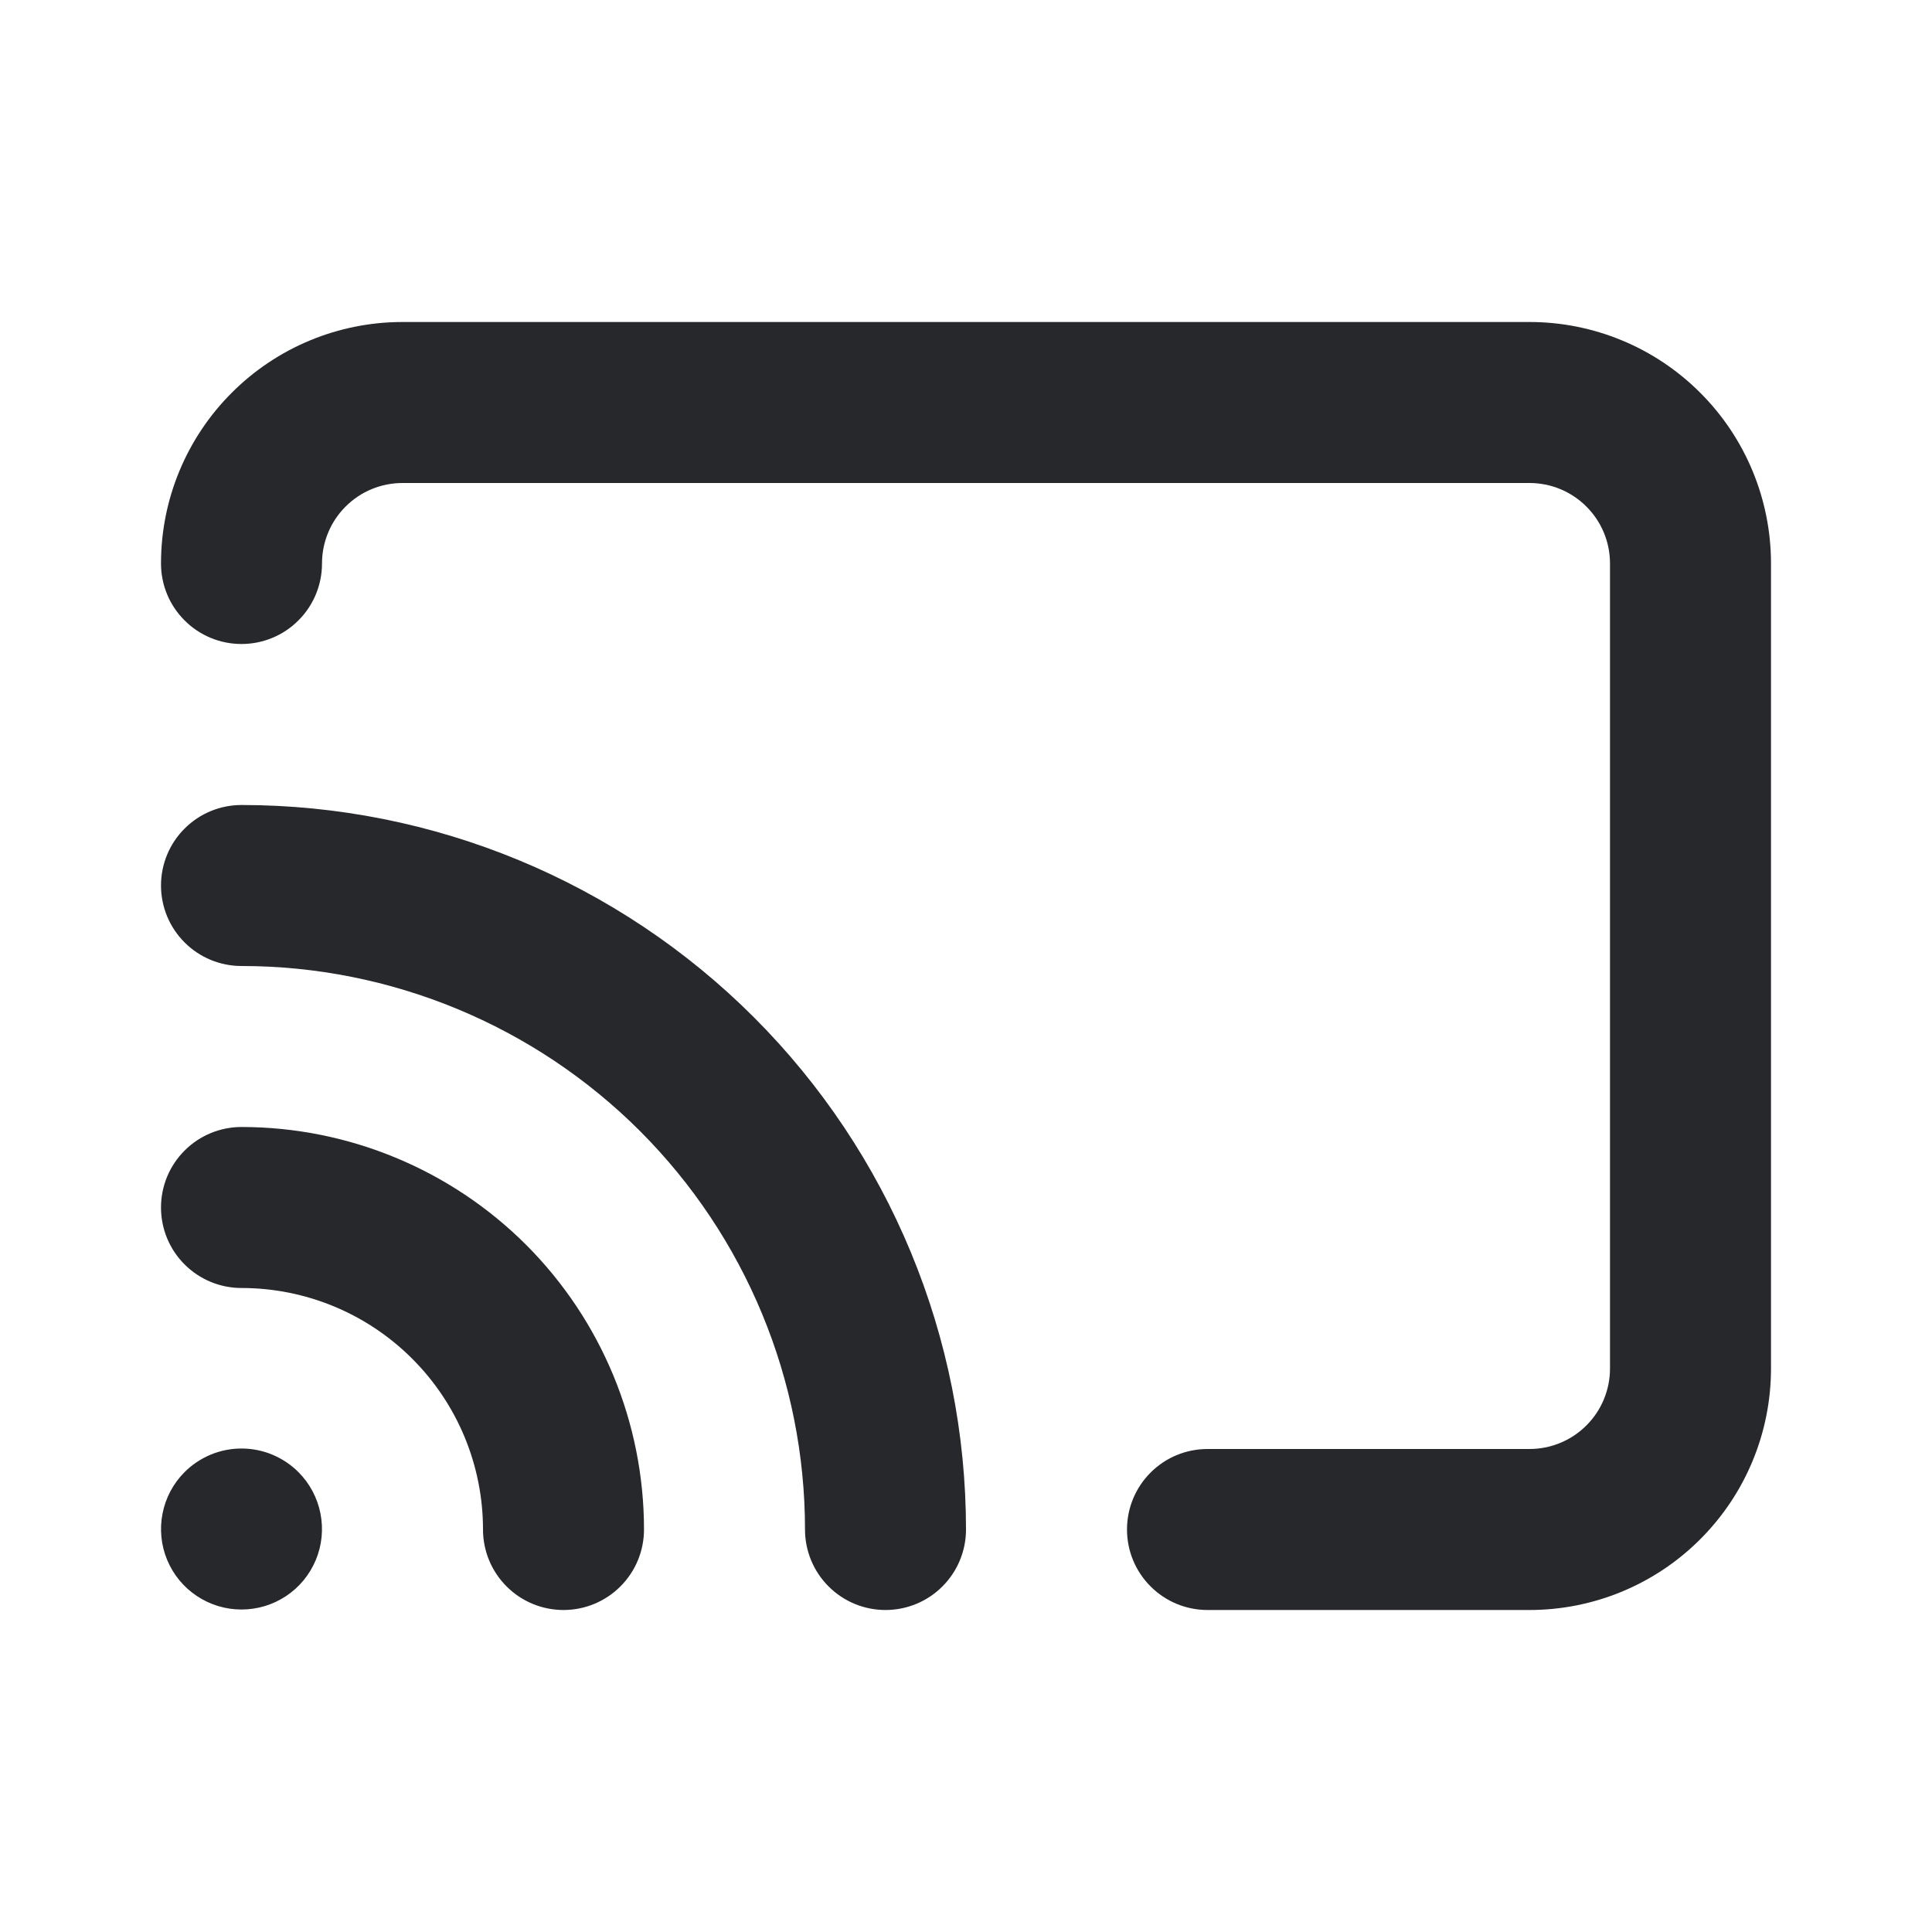 <svg width="24" height="24" viewBox="0 0 24 24" fill="none" xmlns="http://www.w3.org/2000/svg">
<path d="M3 14C2.735 14 2.48 14.105 2.293 14.293C2.105 14.48 2 14.735 2 15C2 15.265 2.105 15.52 2.293 15.707C2.48 15.895 2.735 16 3 16C3.796 16 4.559 16.316 5.121 16.879C5.684 17.441 6 18.204 6 19C6 19.265 6.105 19.52 6.293 19.707C6.48 19.895 6.735 20 7 20C7.265 20 7.52 19.895 7.707 19.707C7.895 19.52 8 19.265 8 19C8 17.674 7.473 16.402 6.536 15.464C5.598 14.527 4.326 14 3 14ZM2.29 18.29C2.151 18.43 2.057 18.608 2.019 18.802C1.981 18.996 2.001 19.197 2.077 19.379C2.153 19.561 2.281 19.717 2.445 19.826C2.61 19.936 2.803 19.994 3 19.994C3.197 19.994 3.39 19.936 3.555 19.826C3.719 19.717 3.847 19.561 3.923 19.379C3.999 19.197 4.019 18.996 3.981 18.802C3.943 18.608 3.849 18.43 3.71 18.29C3.617 18.196 3.506 18.122 3.385 18.071C3.263 18.02 3.132 17.994 3 17.994C2.868 17.994 2.737 18.02 2.615 18.071C2.494 18.122 2.383 18.196 2.29 18.29ZM19 4H5C4.204 4 3.441 4.316 2.879 4.879C2.316 5.441 2 6.204 2 7C2 7.265 2.105 7.52 2.293 7.707C2.48 7.895 2.735 8 3 8C3.265 8 3.52 7.895 3.707 7.707C3.895 7.52 4 7.265 4 7C4 6.735 4.105 6.48 4.293 6.293C4.48 6.105 4.735 6 5 6H19C19.265 6 19.52 6.105 19.707 6.293C19.895 6.48 20 6.735 20 7V17C20 17.265 19.895 17.52 19.707 17.707C19.52 17.895 19.265 18 19 18H15C14.735 18 14.48 18.105 14.293 18.293C14.105 18.48 14 18.735 14 19C14 19.265 14.105 19.52 14.293 19.707C14.48 19.895 14.735 20 15 20H19C19.796 20 20.559 19.684 21.121 19.121C21.684 18.559 22 17.796 22 17V7C22 6.204 21.684 5.441 21.121 4.879C20.559 4.316 19.796 4 19 4ZM3 10C2.735 10 2.48 10.105 2.293 10.293C2.105 10.48 2 10.735 2 11C2 11.265 2.105 11.52 2.293 11.707C2.48 11.895 2.735 12 3 12C4.857 12 6.637 12.738 7.95 14.05C9.262 15.363 10 17.143 10 19C10 19.265 10.105 19.52 10.293 19.707C10.48 19.895 10.735 20 11 20C11.265 20 11.52 19.895 11.707 19.707C11.895 19.52 12 19.265 12 19C12 16.613 11.052 14.324 9.364 12.636C7.676 10.948 5.387 10 3 10Z" fill="#26282B"/>
</svg>
